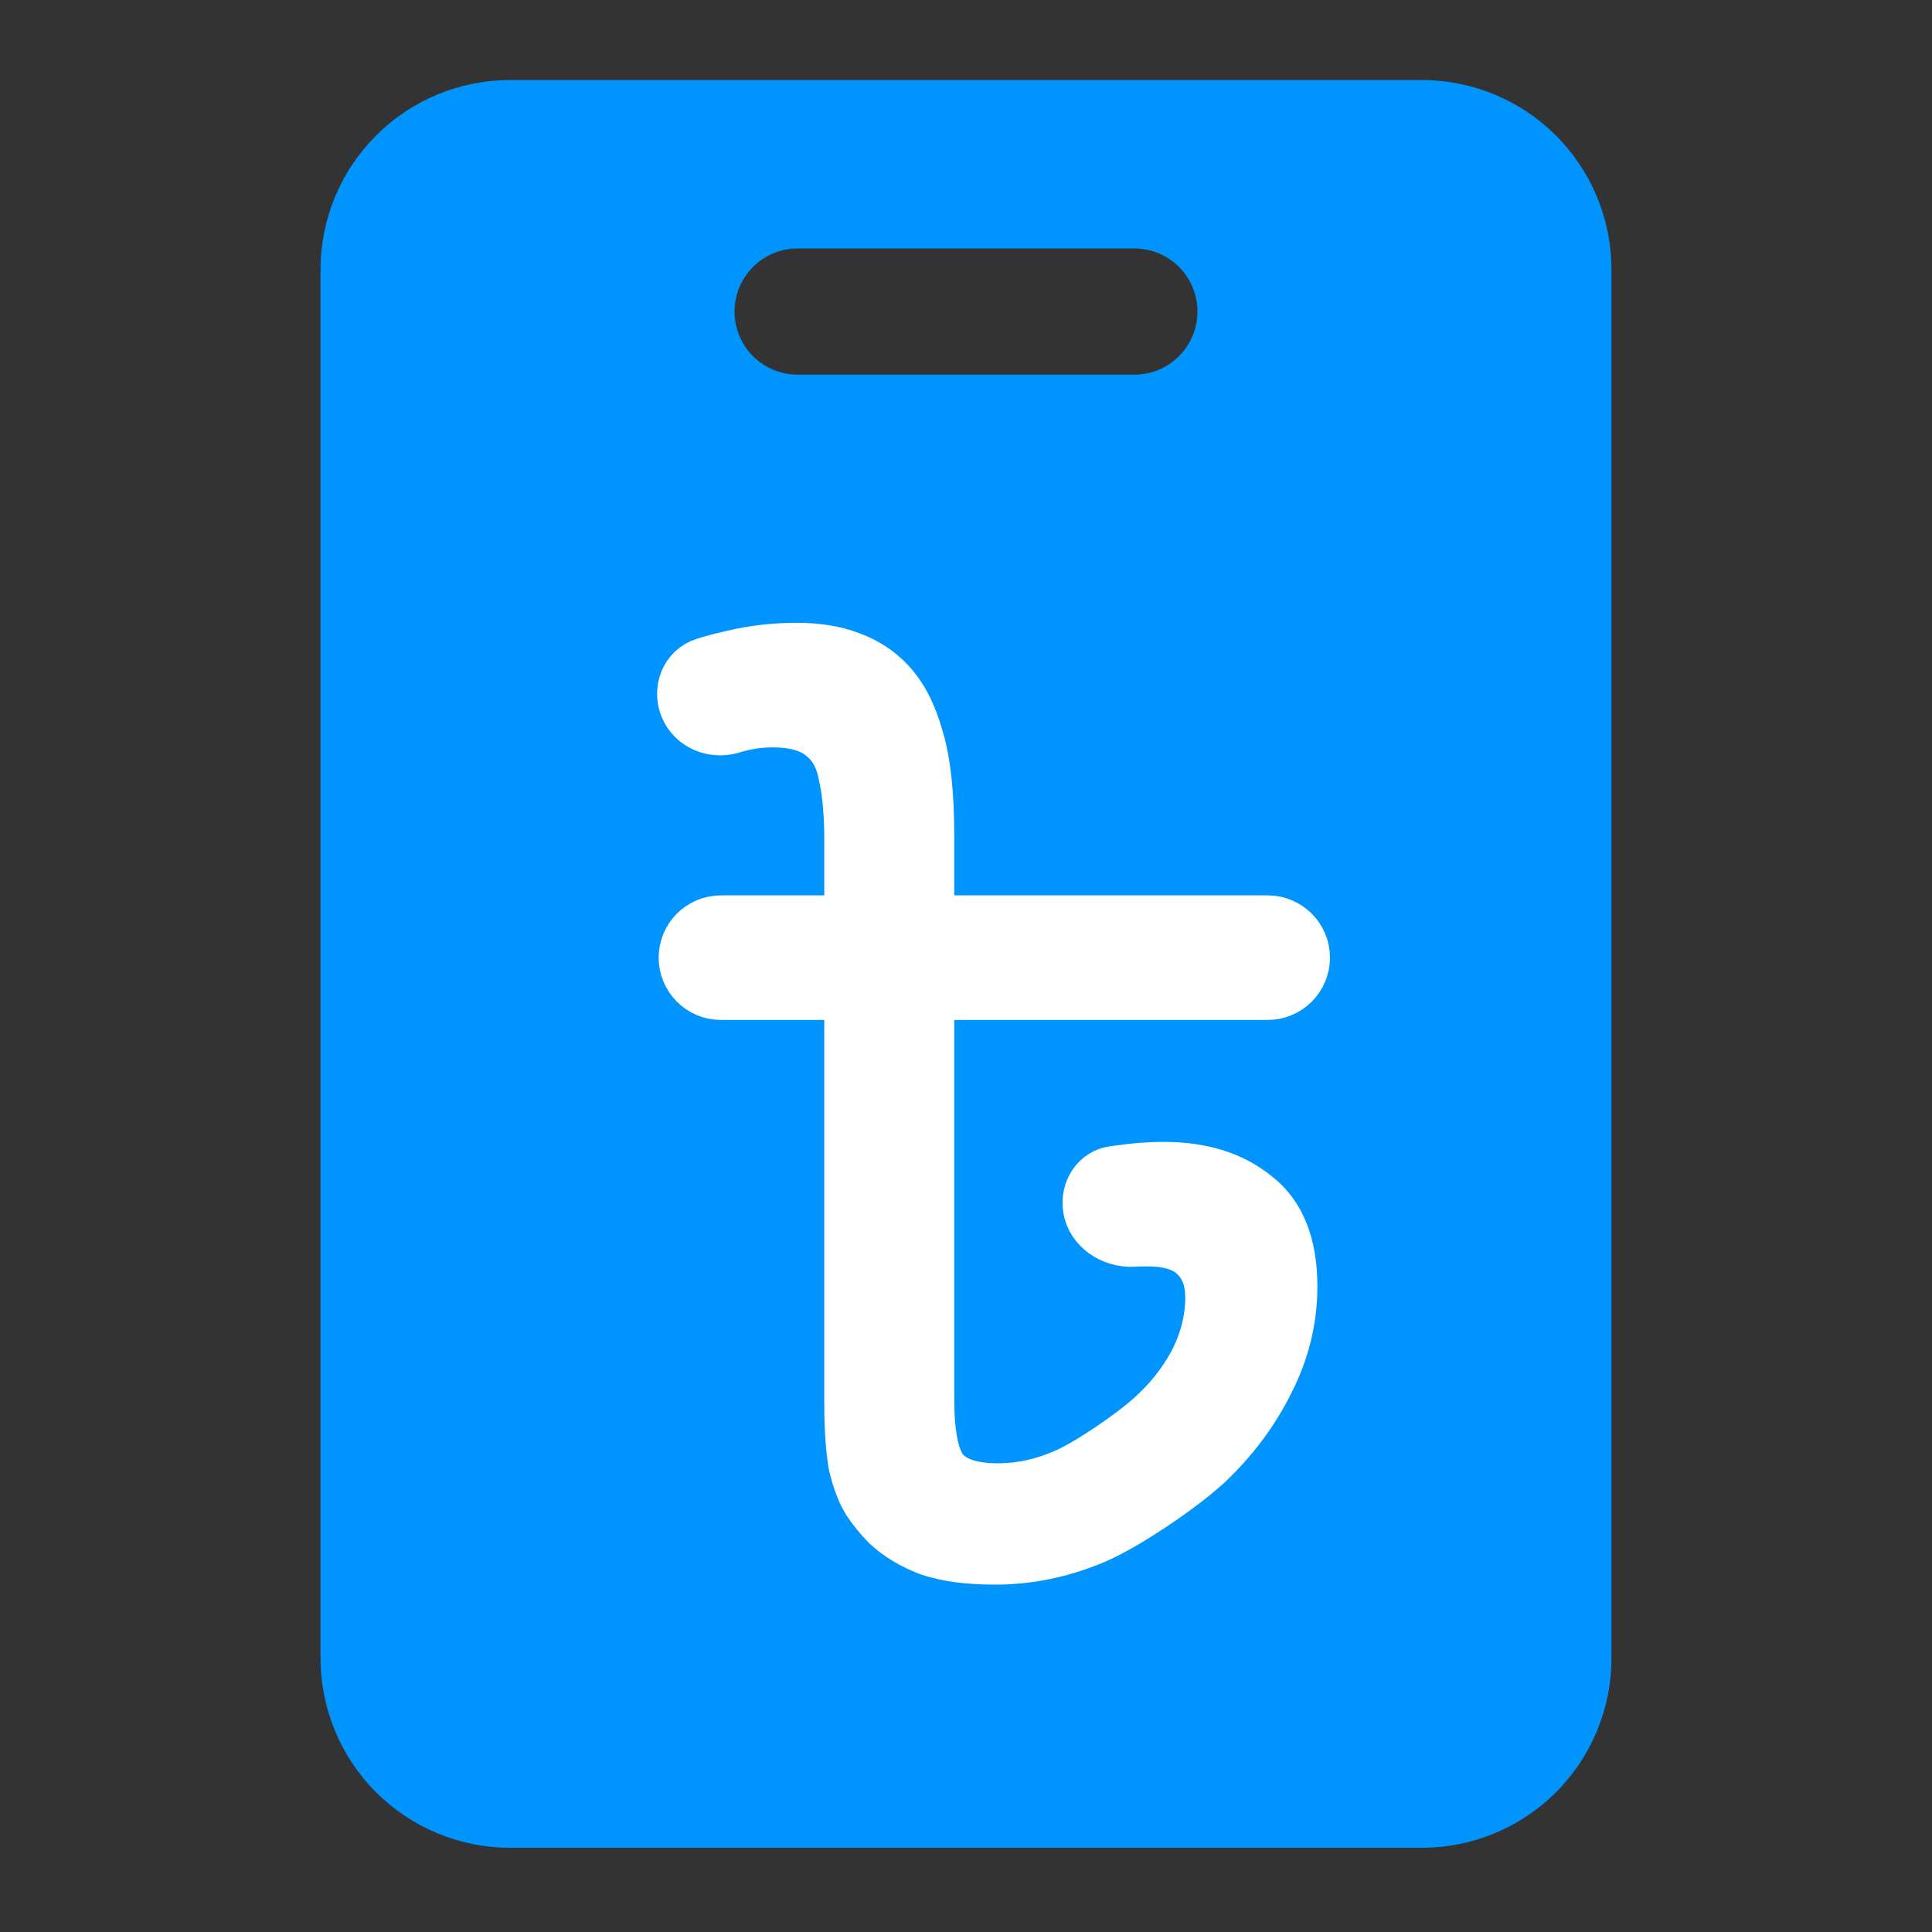 <svg width="25" height="25" viewBox="0 0 25 25" fill="none" xmlns="http://www.w3.org/2000/svg">
<rect x="0" y="0" width="25" height="25" fill="#333333" stroke="none"/>
<g id="DeviceMobileSpeaker">
<path id="Vector" d="M18.401 1.036H6.599C5.949 1.036 5.325 1.294 4.866 1.754C4.406 2.214 4.148 2.837 4.148 3.487V21.459C4.148 22.109 4.406 22.732 4.866 23.192C5.325 23.651 5.949 23.91 6.599 23.91H18.401C19.051 23.91 19.675 23.651 20.134 23.192C20.594 22.732 20.852 22.109 20.852 21.459V3.487C20.852 2.837 20.594 2.214 20.134 1.754C19.675 1.294 19.051 1.036 18.401 1.036ZM14.678 4.848H10.322C10.105 4.848 9.897 4.762 9.744 4.609C9.591 4.456 9.505 4.248 9.505 4.031C9.505 3.815 9.591 3.607 9.744 3.454C9.897 3.301 10.105 3.215 10.322 3.215H14.678C14.895 3.215 15.103 3.301 15.256 3.454C15.409 3.607 15.495 3.815 15.495 4.031C15.495 4.248 15.409 4.456 15.256 4.609C15.103 4.762 14.895 4.848 14.678 4.848Z" fill="#0094FE"/>
<path id="&#224;&#167;&#179;" d="M16.404 11.886C16.683 11.886 16.91 12.113 16.91 12.392C16.91 12.671 16.683 12.898 16.404 12.898H12.048V18.097C12.048 18.537 12.104 18.837 12.217 18.996C12.338 19.155 12.573 19.235 12.919 19.235C13.2 19.235 13.481 19.174 13.762 19.052C14.053 18.931 14.639 18.528 14.864 18.322C15.098 18.116 15.285 17.881 15.426 17.619C15.566 17.348 15.637 17.071 15.637 16.79C15.637 16.565 15.571 16.392 15.44 16.27C15.318 16.148 15.117 16.087 14.836 16.087C14.779 16.087 14.724 16.089 14.669 16.092C14.38 16.107 14.096 15.921 14.054 15.635C14.019 15.395 14.166 15.162 14.406 15.129C14.437 15.125 14.467 15.121 14.498 15.118C14.686 15.09 14.873 15.076 15.061 15.076C15.557 15.076 15.96 15.202 16.269 15.455C16.587 15.699 16.747 16.097 16.747 16.65C16.747 17.081 16.644 17.497 16.438 17.9C16.241 18.294 15.974 18.65 15.637 18.968C15.3 19.277 14.591 19.76 14.17 19.938C13.748 20.116 13.318 20.205 12.877 20.205C12.531 20.205 12.245 20.167 12.02 20.092C11.795 20.008 11.608 19.895 11.458 19.755C11.364 19.661 11.28 19.558 11.205 19.446C11.13 19.324 11.069 19.165 11.022 18.968C10.985 18.762 10.966 18.49 10.966 18.153V12.898H9.328C9.049 12.898 8.823 12.671 8.823 12.392C8.823 12.113 9.049 11.886 9.328 11.886H16.404ZM10.306 8.359C10.577 8.359 10.812 8.397 11.008 8.472C11.214 8.547 11.388 8.659 11.528 8.809C11.697 8.987 11.823 9.231 11.908 9.54C12.001 9.839 12.048 10.266 12.048 10.818V12.238C12.048 12.537 11.806 12.779 11.507 12.779C11.208 12.779 10.966 12.537 10.966 12.238V10.875C10.966 10.547 10.943 10.275 10.896 10.06C10.858 9.835 10.77 9.666 10.629 9.554C10.488 9.432 10.278 9.371 9.997 9.371C9.819 9.371 9.641 9.399 9.463 9.455C9.216 9.524 8.945 9.408 8.843 9.173C8.736 8.927 8.847 8.635 9.102 8.554C9.224 8.515 9.344 8.483 9.463 8.458C9.734 8.392 10.015 8.359 10.306 8.359Z" fill="white" stroke="white" stroke-width="0.6"/>
</g>
</svg>
